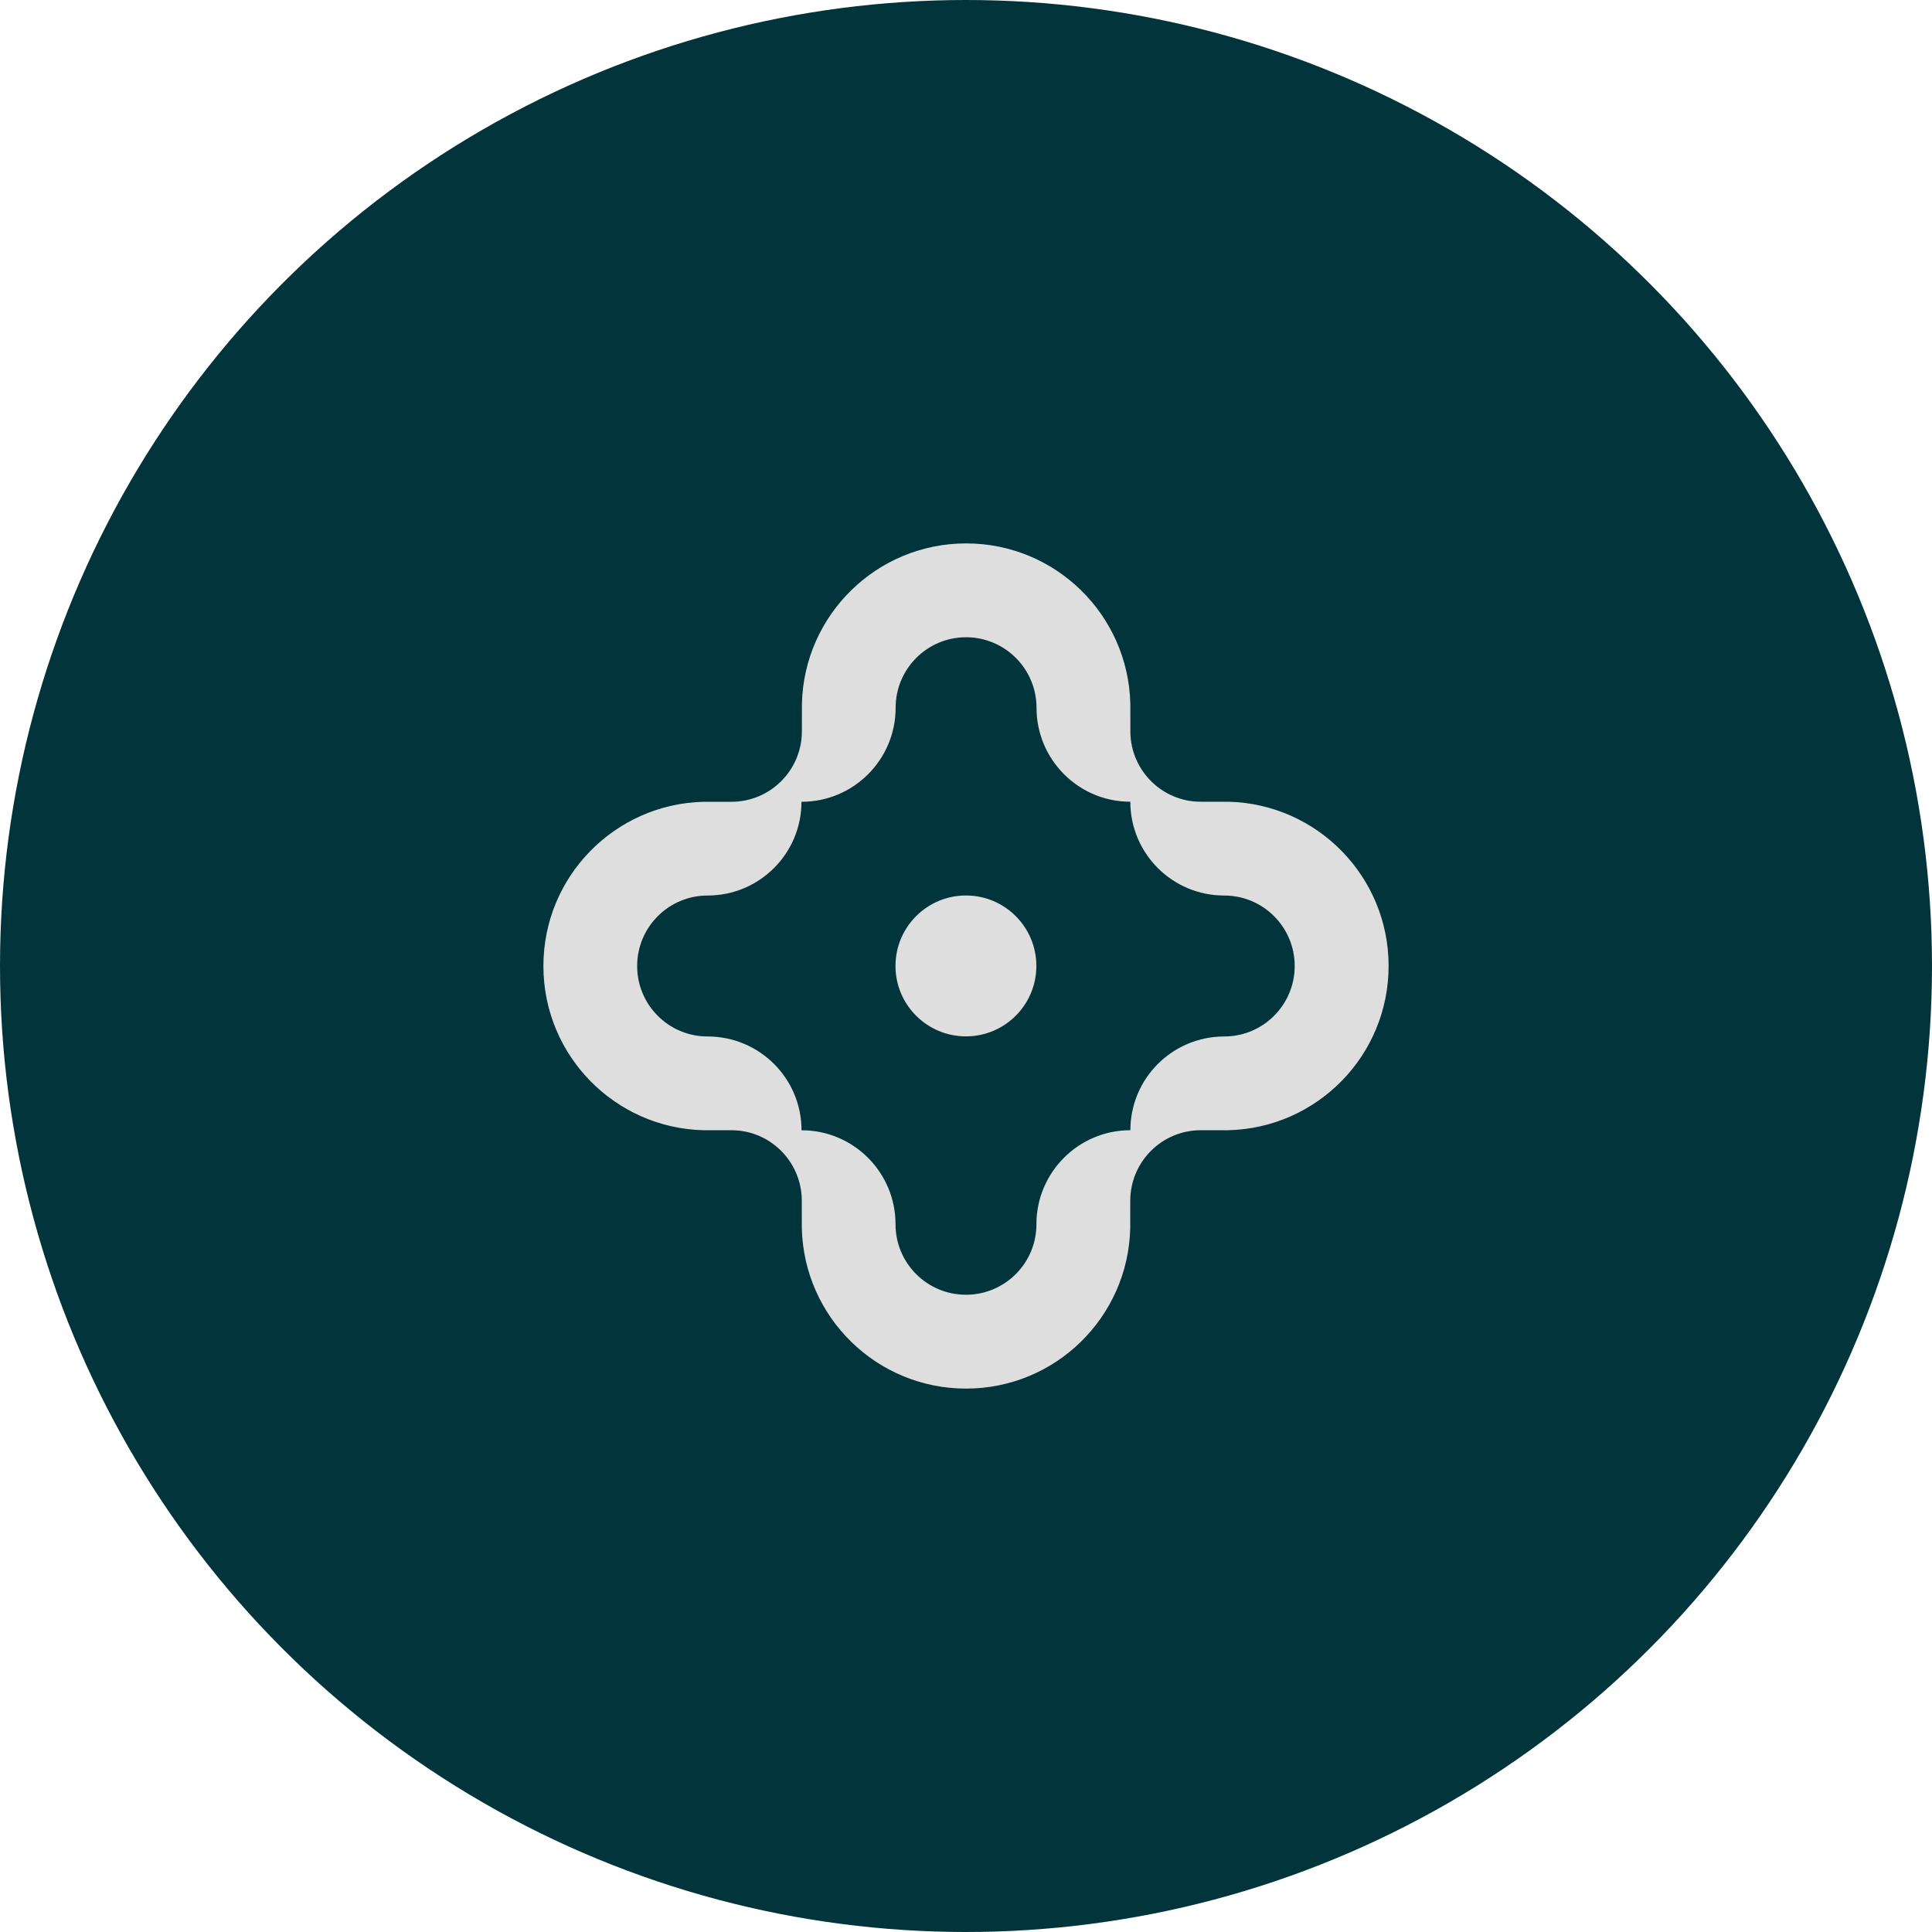 <svg width="38" height="38" viewBox="0 0 38 38" fill="none" xmlns="http://www.w3.org/2000/svg">
<circle cx="19" cy="19" r="19" fill="#02343B"/>
<path d="M24.163 15.769H23.617C22.863 15.769 22.251 15.165 22.233 14.415L22.232 13.837C22.188 12.09 20.76 10.688 19.003 10.688C17.246 10.688 15.816 12.091 15.773 13.837L15.772 14.383C15.772 15.148 15.152 15.77 14.387 15.77H13.836C12.09 15.814 10.688 17.242 10.688 19C10.688 20.758 12.09 22.187 13.836 22.23H14.387C15.141 22.23 15.752 22.835 15.77 23.585L15.771 24.163C15.815 25.91 17.244 27.312 19.001 27.312C20.758 27.312 22.187 25.909 22.23 24.163L22.231 23.189V23.617C22.231 22.852 22.852 22.23 23.617 22.23H24.163C25.91 22.186 27.312 20.757 27.312 18.999C27.312 17.242 25.91 15.813 24.163 15.769ZM24.081 20.386C23.06 20.386 22.233 21.211 22.233 22.23H22.231C21.211 22.231 20.385 23.06 20.385 24.08V24.081C20.385 24.846 19.764 25.466 18.999 25.466C18.234 25.466 17.614 24.846 17.614 24.081V24.08C17.614 23.061 16.789 22.232 15.77 22.231H15.765C15.765 21.211 14.938 20.386 13.918 20.386H13.917C13.152 20.386 12.532 19.765 12.532 19C12.532 18.235 13.152 17.614 13.917 17.614H13.917C14.937 17.614 15.764 16.789 15.764 15.77H15.77C16.789 15.769 17.616 14.941 17.616 13.921V13.92C17.616 13.155 18.236 12.534 19.001 12.534C19.766 12.534 20.386 13.155 20.387 13.92V13.921C20.387 14.94 21.212 15.768 22.23 15.769H22.232C22.233 16.789 23.059 17.614 24.079 17.614H24.08C24.845 17.614 25.465 18.235 25.465 19C25.465 19.765 24.845 20.385 24.081 20.386Z" fill="#DEDEDE"/>
<path d="M18.999 20.384C19.764 20.384 20.384 19.764 20.384 18.999C20.384 18.234 19.764 17.613 18.999 17.613C18.234 17.613 17.613 18.234 17.613 18.999C17.613 19.764 18.234 20.384 18.999 20.384Z" fill="#DEDEDE"/>
</svg>
